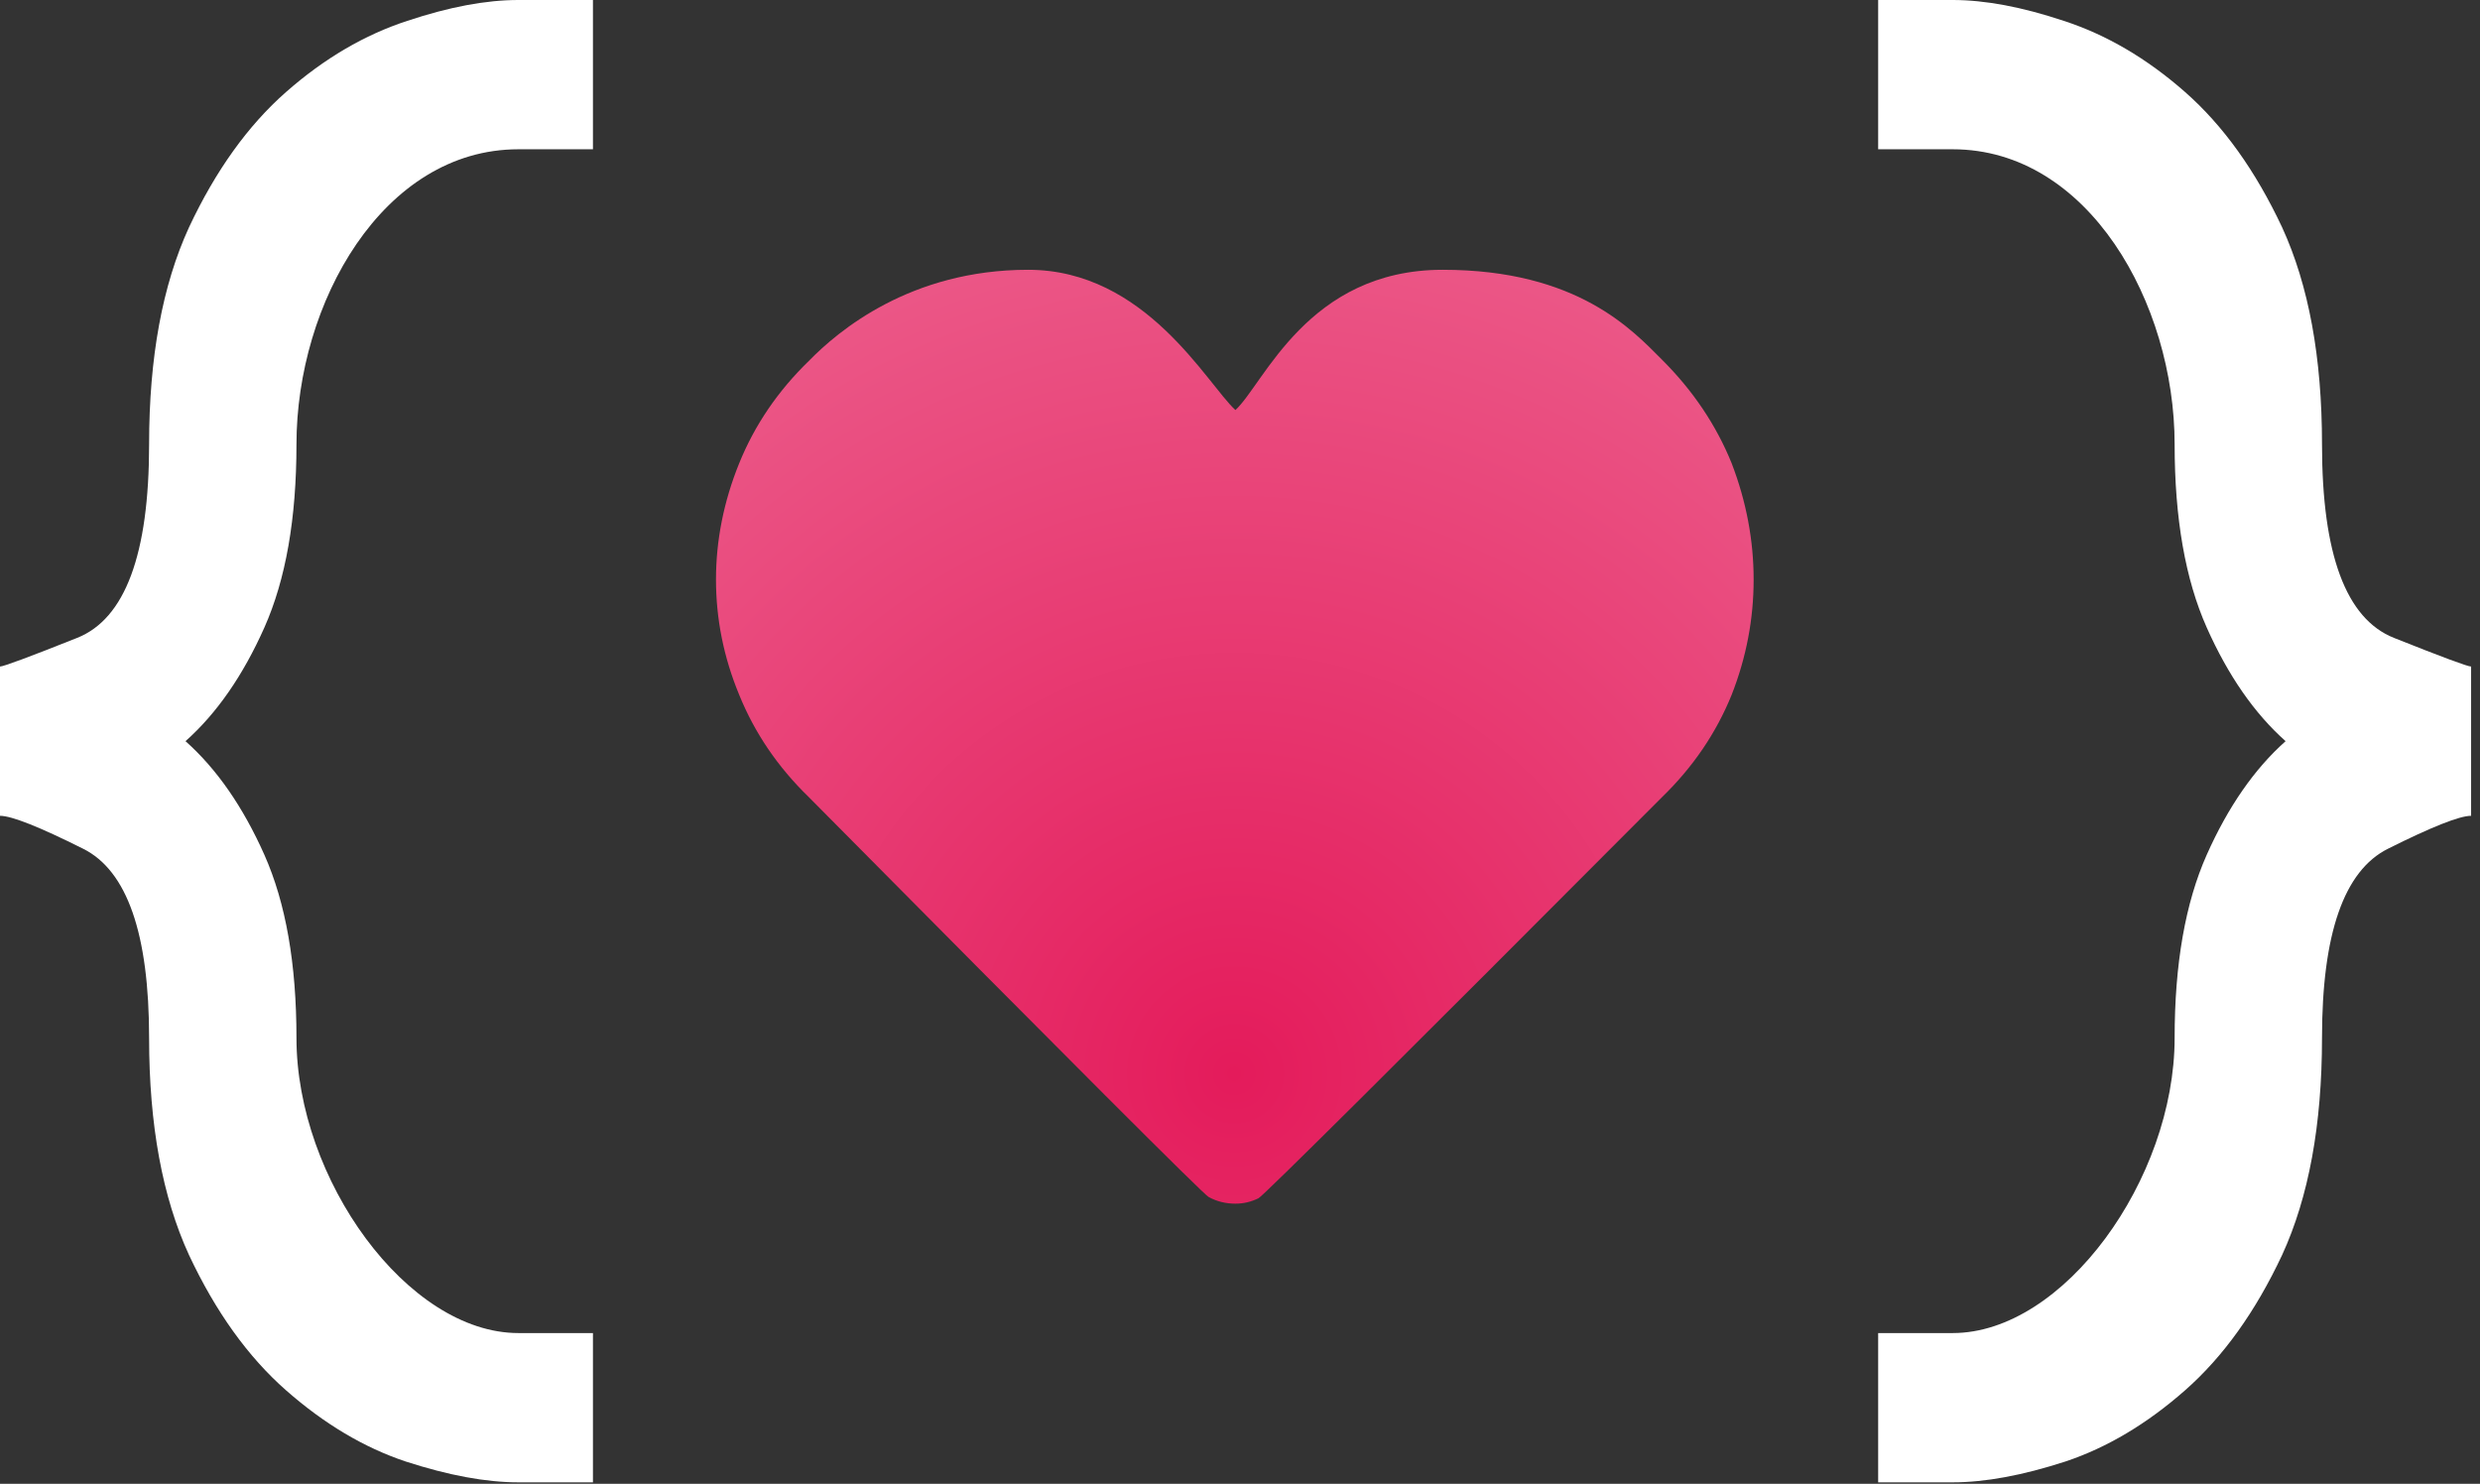 <svg xmlns="http://www.w3.org/2000/svg" width="239" height="143" viewBox="0 0 239 143">
  <rect x="0" y="0" width="239" height="143" fill="#333333" stroke="none"/>
  <defs>
    <radialGradient id="icon-development.inline-a" cx="50%" cy="86.28%" r="90.68%" fx="50%" fy="86.28%" gradientTransform="matrix(0 -1 .9 0 -.277 1.363)">
      <stop offset="0%" stop-color="#E41B5B"/>
      <stop offset="100%" stop-color="#EB5686"/>
    </radialGradient>
  </defs>
  <g fill="none" fill-rule="evenodd">
    <path fill="#FFF" d="M238.143,64.236 C237.809,64.236 235.33,63.316 230.708,61.475 C226.085,59.635 223.774,53.418 223.774,42.824 C223.774,34.46 222.493,27.49 219.931,21.914 C217.369,16.449 214.25,12.1 210.574,8.866 C206.898,5.632 202.999,3.346 198.878,2.007 C194.868,0.669 191.304,0 188.185,0 L181,0 L181,14.386 L188.185,14.386 C201.254,14.386 209.571,29.218 209.571,42.824 C209.571,49.961 210.602,55.844 212.663,60.472 C214.723,65.1 217.257,68.752 220.265,71.429 C217.257,74.105 214.723,77.757 212.663,82.385 C210.602,87.014 209.571,92.896 209.571,100.033 C209.571,113.639 198.878,128.471 188.185,128.471 L181,128.471 L181,142.857 L188.185,142.857 C191.304,142.857 194.924,142.188 199.045,140.85 C203.055,139.512 206.898,137.225 210.574,133.991 C214.25,130.757 217.369,126.408 219.931,120.943 C222.493,115.367 223.774,108.397 223.774,100.033 C223.774,89.997 225.89,83.919 230.123,81.8 C234.356,79.681 237.029,78.622 238.143,78.622 L238.143,64.236 Z M0,64.236 C0.334,64.236 2.813,63.316 7.435,61.475 C12.058,59.635 14.369,53.418 14.369,42.824 C14.369,34.46 15.65,27.49 18.212,21.914 C20.774,16.449 23.893,12.1 27.569,8.866 C31.245,5.632 35.143,3.346 39.265,2.007 C43.275,0.669 46.839,0 49.958,0 L57.143,0 L57.143,7.296 L57.143,14.386 L49.958,14.386 C36.888,14.386 28.571,29.218 28.571,42.824 C28.571,49.961 27.541,55.844 25.48,60.472 C23.42,65.1 20.886,68.752 17.878,71.429 C20.886,74.105 23.42,77.757 25.48,82.385 C27.541,87.014 28.571,92.896 28.571,100.033 C28.571,113.639 39.265,128.471 49.958,128.471 L57.143,128.471 L57.143,142.857 L49.958,142.857 C46.839,142.857 43.219,142.188 39.098,140.85 C35.088,139.512 31.245,137.225 27.569,133.991 C23.893,130.757 20.774,126.408 18.212,120.943 C15.65,115.367 14.369,108.397 14.369,100.033 C14.369,89.997 12.253,83.919 8.02,81.8 C3.787,79.681 1.114,78.622 0,78.622 L0,64.236 Z"/>
    <path fill="url(#icon-development.inline-a)" d="M119.059,39.517 C116.317,37.014 110.435,26 99.082,26 C87.729,26 80.751,31.906 77.931,34.801 C74.954,37.695 72.721,40.98 71.233,44.657 C69.744,48.334 69,52.069 69,55.863 C69,59.657 69.744,63.353 71.233,66.952 C72.721,70.628 74.954,73.914 77.931,76.808 C103.104,102.219 115.951,115.068 116.474,115.355 C117.257,115.785 118.119,116 119.059,116 C119.842,116 120.586,115.824 121.291,115.472 C121.761,115.237 134.727,102.349 160.187,76.808 C163.164,73.914 165.396,70.628 166.885,66.952 C168.295,63.353 169,59.657 169,55.863 C169,52.069 168.295,48.334 166.885,44.657 C165.396,40.98 163.164,37.656 160.187,34.683 C157.367,31.867 152.071,26 139.035,26 C126,26 121.801,37.014 119.059,39.517 Z"/>
  </g>
</svg>
